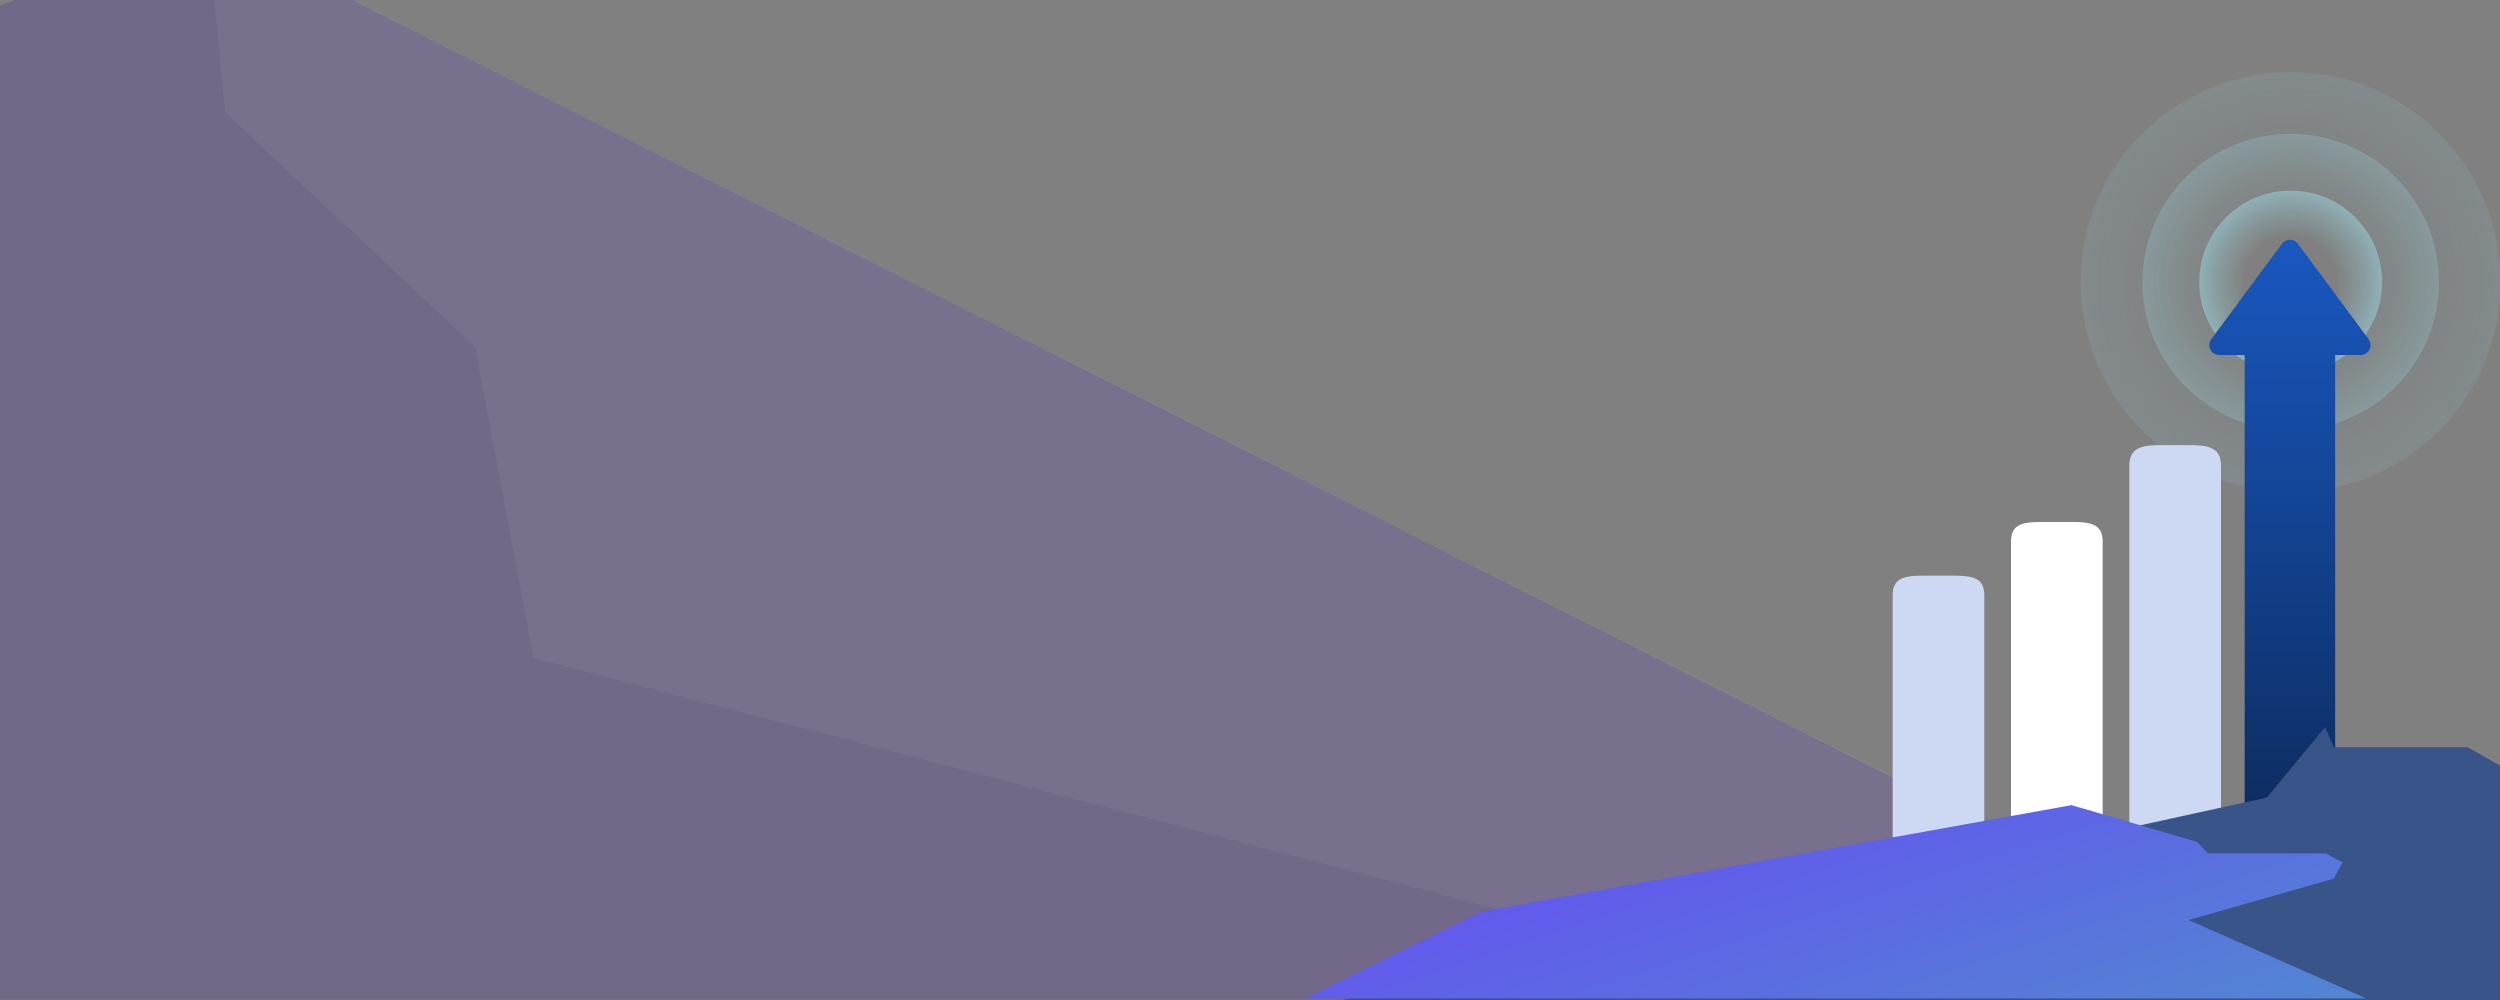 <?xml version="1.0" encoding="utf-8"?>
<svg xmlns="http://www.w3.org/2000/svg" xmlns:xlink="http://www.w3.org/1999/xlink" width="1440" height="576" viewBox="0 0 1440 576">
  <rect x="0" y="0" width="1440" height="576" fill="#808080" stroke="none"/>
  <defs>
    <linearGradient id="linear-gradient" x1="1" y1="0.041" x2="0.203" y2="0.834" gradientUnits="objectBoundingBox">
      <stop offset="0" stop-color="#518acf"/>
      <stop offset="1" stop-color="#6454f0"/>
    </linearGradient>
    <linearGradient id="linear-gradient-2" x1="0.924" y1="0.76" x2="0.254" y2="0.237" xlink:href="#linear-gradient"/>
    <clipPath id="clip-path">
      <rect id="Rectangle_2855" data-name="Rectangle 2855" width="1440" height="576" fill="#fff" stroke="#707070" stroke-width="1"/>
    </clipPath>
    <clipPath id="clip-path-2">
      <rect id="Rectangle_1275" data-name="Rectangle 1275" width="1440" height="851.888" fill="url(#linear-gradient)"/>
    </clipPath>
    <clipPath id="clip-path-3">
      <rect id="Rectangle_1274" data-name="Rectangle 1274" width="2553.558" height="1603.595" rx="3.508" fill="none"/>
    </clipPath>
    <clipPath id="clip-path-4">
      <path id="Path_435" data-name="Path 435" d="M3237.469,2323.8C3302.63,2313.028,4790,1747.37,4790,1747.37l1521.37,767.679Z" transform="translate(-3237.469 -1747.37)" fill="none"/>
    </clipPath>
    <radialGradient id="radial-gradient" cx="0.5" cy="0.5" r="0.5" gradientUnits="objectBoundingBox">
      <stop offset="0" stop-color="#a3f4ff" stop-opacity="0"/>
      <stop offset="0.501" stop-color="#a3f4ff" stop-opacity="0"/>
      <stop offset="1" stop-color="#a3f4ff" stop-opacity="0.396"/>
    </radialGradient>
    <linearGradient id="linear-gradient-3" x1="0.5" x2="0.5" y2="1" gradientUnits="objectBoundingBox">
      <stop offset="0" stop-color="#1958c0"/>
      <stop offset="1" stop-color="#0d2c60"/>
    </linearGradient>
    <clipPath id="clip-path-5">
      <path id="Path_428" data-name="Path 428" d="M841.734,151.257l72.4,21.185,6.215,6.595h93.858L1326.1,262.553H224.445Z" transform="translate(-224.445 -151.257)" fill="url(#linear-gradient-2)"/>
    </clipPath>
  </defs>
  <g id="Mask_Group_23" data-name="Mask Group 23" clip-path="url(#clip-path)">
    <g id="Group_1303" data-name="Group 1303">
      <g id="Mask_Group_3" data-name="Mask Group 3" transform="translate(0 -276)" opacity="0.293" clip-path="url(#clip-path-2)">
        <g id="Group_482" data-name="Group 482" transform="translate(-1368 -160.204)">
          <g id="Group_485" data-name="Group 485">
            <g id="Group_484" data-name="Group 484" clip-path="url(#clip-path-3)">
              <g id="Group_483" data-name="Group 483" transform="translate(-65.161 394.164)">
                <g id="Group_482-2" data-name="Group 482" clip-path="url(#clip-path-4)">
                  <path id="Path_434" data-name="Path 434" d="M3237.469,2323.8C3302.63,2313.028,4790,1747.37,4790,1747.37l1521.37,767.679Z" transform="translate(-3237.469 -1747.37)" fill="#502f9e"/>
                </g>
              </g>
            </g>
          </g>
          <path id="Path_436" data-name="Path 436" d="M5850.871,1747.37l10.388,106.847,143.813,134.815,33.727,179.44,1069.02,278.34,63.745-33.895Z" transform="translate(-4363.498 -1353.206)" fill="#fff" opacity="0.143"/>
        </g>
      </g>
      <g id="Group_985" data-name="Group 985" transform="translate(0 -46)">
        <g id="Group_984" data-name="Group 984" transform="translate(1198.454 87.5)">
          <circle id="Ellipse_16" data-name="Ellipse 16" cx="52.657" cy="52.657" r="52.657" transform="translate(68.311 68.311)" fill="url(#radial-gradient)"/>
          <circle id="Ellipse_15" data-name="Ellipse 15" cx="12.097" cy="12.097" r="12.097" transform="translate(108.16 108.16)" fill="#a3f4ff"/>
          <circle id="Ellipse_17" data-name="Ellipse 17" cx="85.389" cy="85.389" r="85.389" transform="translate(35.579 35.579)" opacity="0.478" fill="url(#radial-gradient)"/>
          <circle id="Ellipse_18" data-name="Ellipse 18" cx="120.968" cy="120.968" r="120.968" transform="translate(0 0)" opacity="0.228" fill="url(#radial-gradient)"/>
        </g>
        <g id="growth_1_" data-name="growth (1)" transform="translate(1097.174 184.083)">
          <path id="Path_862" data-name="Path 862" d="M31.549,401.668H21.239C9.528,401.668,0,401.2,0,412.907V555.74a5.775,5.775,0,0,0,5.775,5.775H47.014a5.775,5.775,0,0,0,5.775-5.775V412.907C52.789,401.2,43.261,401.668,31.549,401.668Zm0,0" transform="translate(-7 -208.149)" fill="#cdd8f2"/>
          <path id="Path_863" data-name="Path 863" d="M138.659,321.332H128.35c-11.711,0-21.24-.471-21.24,11.241V506.335a5.776,5.776,0,0,0,5.775,5.775h41.24a5.776,5.776,0,0,0,5.775-5.775V332.573C159.9,320.861,150.371,321.332,138.659,321.332Zm0,0" transform="translate(-45.945 -158.743)" fill="#fff"/>
          <path id="Path_864" data-name="Path 864" d="M245.771,241h-10.31c-11.711,0-21.239-.135-21.239,11.99v217.1A5.879,5.879,0,0,0,220,476.064h41.237a5.879,5.879,0,0,0,5.775-5.979V252.99C267.01,240.865,257.483,241,245.771,241Zm0,0" transform="translate(-84.892 -122.697)" fill="#cdd8f2"/>
          <path id="Path_865" data-name="Path 865" d="M359.518,57.29,318.788,2.308a5.7,5.7,0,0,0-9.165,0L268.9,57.29a5.7,5.7,0,0,0,4.582,9.1h14.66v262.73a5.7,5.7,0,0,0,5.7,5.7H334.57a5.7,5.7,0,0,0,5.7-5.7V66.389h14.661a5.7,5.7,0,0,0,4.583-9.1Zm0,0" transform="translate(-92.39)" fill="url(#linear-gradient-3)"/>
        </g>
      </g>
      <g id="Group_980" data-name="Group 980" transform="translate(575.895 418.898)">
        <path id="Path_426" data-name="Path 426" d="M757.364,255.736l33.5-40.5,5.1,11.5h77.083l256.148,145.7H224.445Z" transform="translate(-27.549 -215.235)" fill="#395488"/>
        <g id="Mask_Group_2" data-name="Mask Group 2" transform="translate(0 44.866)" clip-path="url(#clip-path-5)">
          <path id="Path_427" data-name="Path 427" d="M795.951,75.245,712.314,99.051,892.66,178.657,448.815,198.444l-303.09-25.817L404.263,45.169,679.149,9.723l57.31,22.021L801.166,65.86Z" transform="translate(-27.64 -32.894)" fill="url(#linear-gradient-2)"/>
        </g>
      </g>
    </g>
  </g>
</svg>
